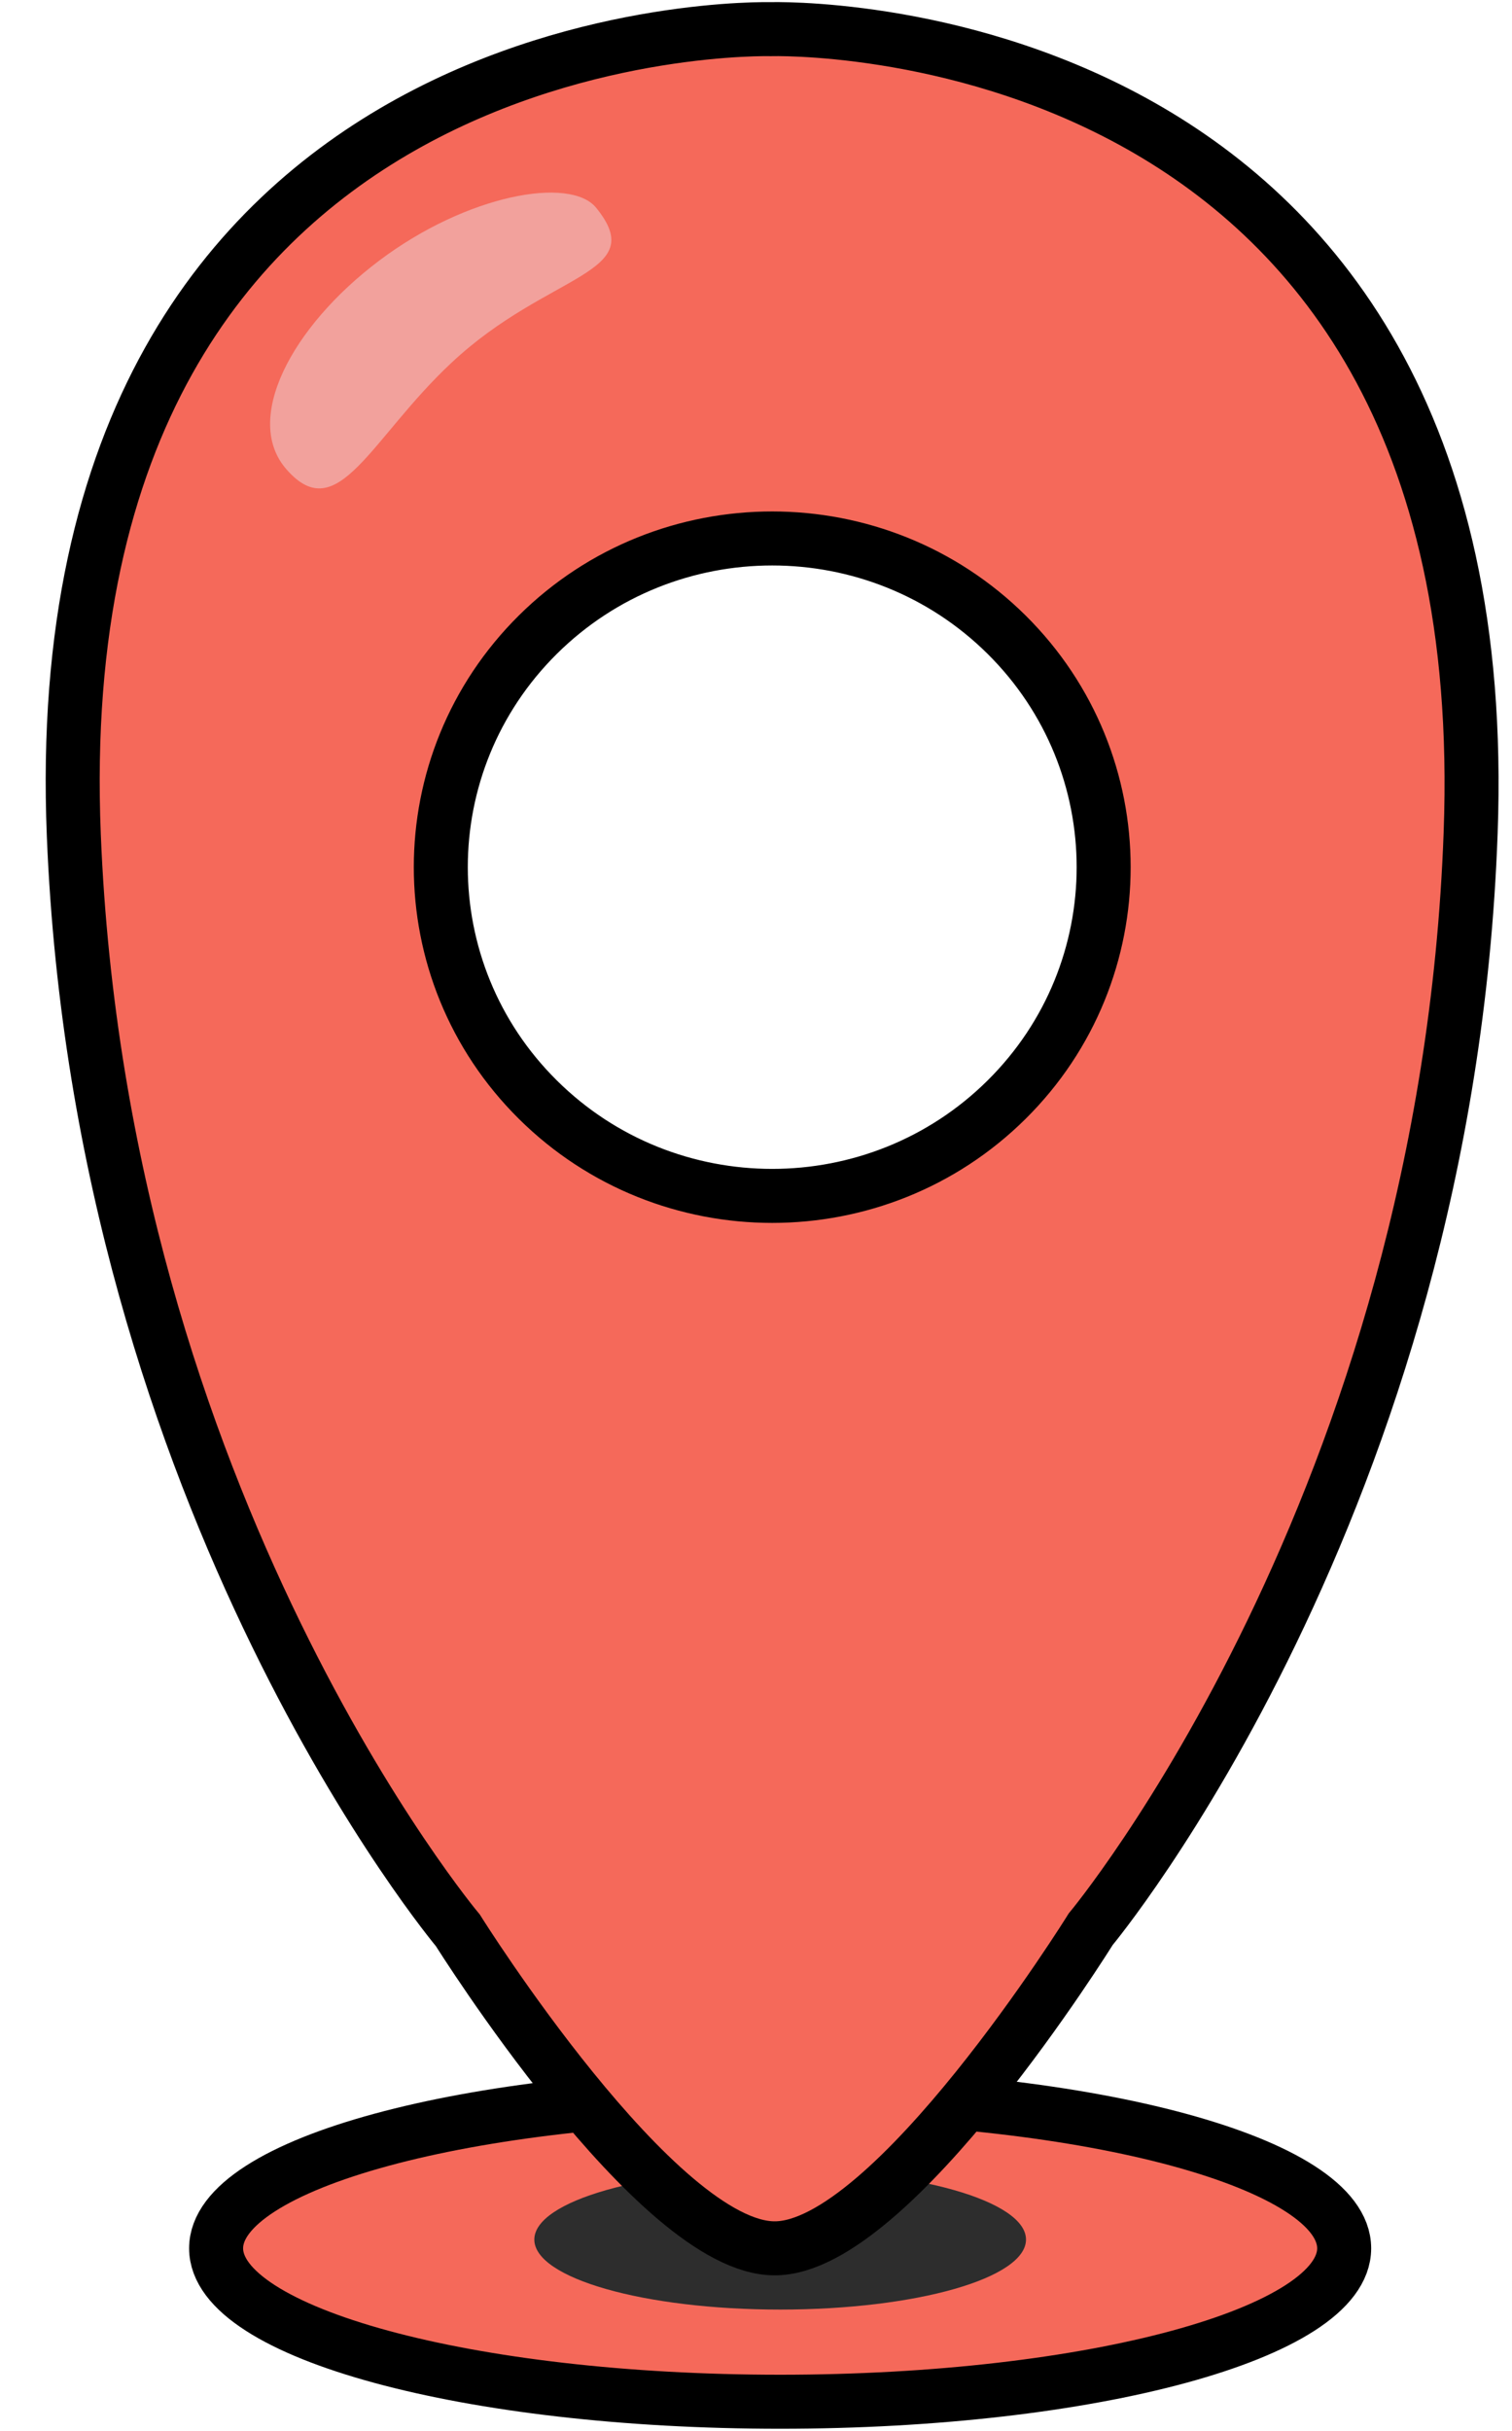 <svg width="28" height="45" viewBox="0 0 28 45" fill="none" xmlns="http://www.w3.org/2000/svg">
<g clip-path="url(#clip0_2208_2398)">
<path d="M14.447 44.46C20.216 44.46 24.892 43.188 24.892 41.62C24.892 40.051 20.216 38.78 14.447 38.78C8.679 38.78 4.002 40.051 4.002 41.62C4.002 43.188 8.679 44.46 14.447 44.46Z" fill="#F5695A" stroke="black" stroke-miterlimit="10"/>
<path d="M14.447 42.754C16.962 42.754 19 42.174 19 41.458C19 40.742 16.962 40.162 14.447 40.162C11.933 40.162 9.895 40.742 9.895 41.458C9.895 42.174 11.933 42.754 14.447 42.754Z" fill="#2D2D2D"/>
<path d="M14.273 0.54C14.273 0.54 0.746 0.173 1.367 15.464C1.868 27.862 8.479 35.734 8.479 35.734C8.479 35.734 12.171 41.631 14.349 41.62C16.528 41.62 20.198 35.713 20.198 35.713C20.198 35.713 26.787 27.819 27.234 15.421C27.8 0.119 14.273 0.54 14.273 0.54ZM18.641 20.356C16.244 22.732 12.356 22.732 9.96 20.356C7.564 17.981 7.564 14.125 9.96 11.749C12.356 9.374 16.244 9.374 18.641 11.749C21.037 14.125 21.037 17.981 18.641 20.356Z" fill="#F5695A" stroke="black" stroke-miterlimit="10"/>
<path d="M11.038 3.844C12.051 5.086 10.156 5.032 8.359 6.717C6.856 8.121 6.257 9.773 5.309 8.693C4.493 7.775 5.386 6.058 7.019 4.827C8.653 3.596 10.559 3.261 11.038 3.844Z" fill="#F2A19C"/>
</g>
<defs>
<clipPath id="clip0_2208_2398">
<rect width="27" height="45" fill="white" transform="translate(0.8)"/>
</clipPath>
</defs>
</svg>
